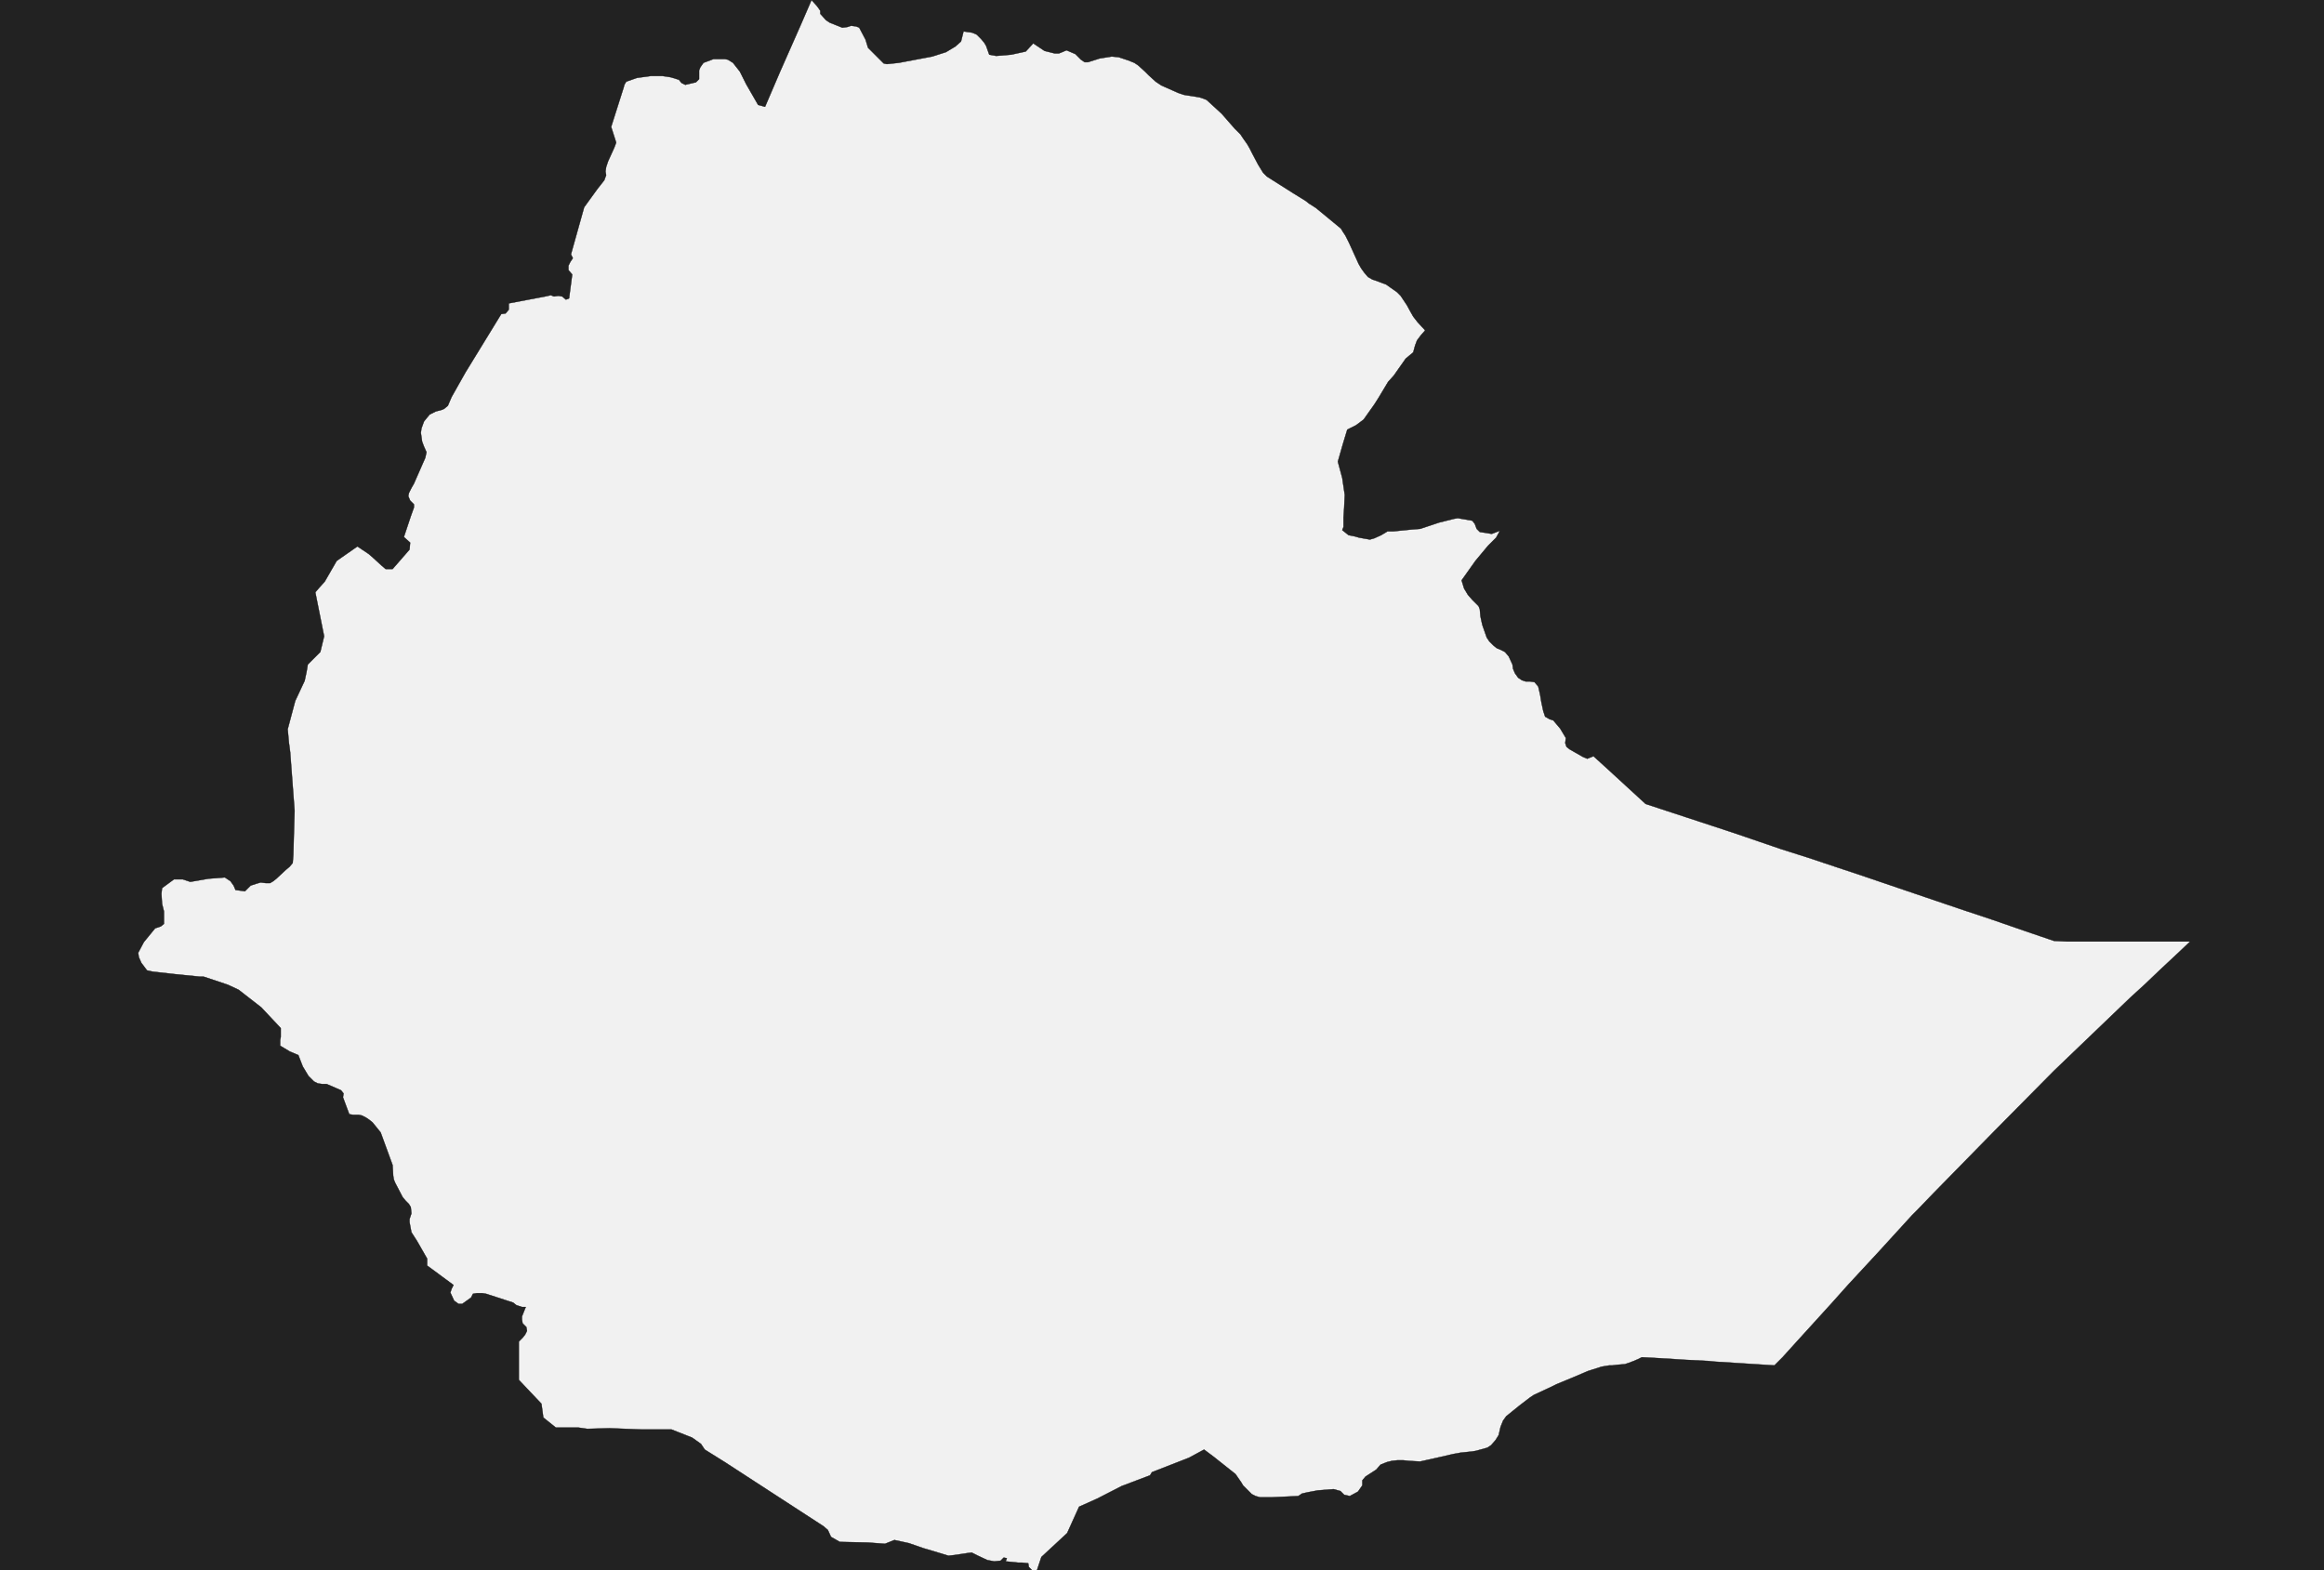 <?xml version="1.0" encoding="UTF-8" standalone="yes"?>
<!DOCTYPE svg PUBLIC "-//W3C//DTD SVG 1.0//EN" "http://www.w3.org/TR/2001/REC-SVG-20010904/DTD/svg10.dtd">
<svg height="250" width="370" xmlns="http://www.w3.org/2000/svg" xmlns:svg="http://www.w3.org/2000/svg" xmlns:xlink="http://www.w3.org/1999/xlink">


<g id="background">
<rect id="" width="370" height="250" fill="#222222"/>
</g>
  <g id="231" style="stroke-miterlimit: 3; fill: #F1F1F1; stroke: #000000; stroke-opacity: 1; stroke-width: 0.05; stroke-linejoin: bevel; stroke-linecap: square">
    <polygon id="Ethiopia" points="99.4,13.5 99.7,13.0 101.4,12.4 103.6,12.1 105.5,12.1 106.8,12.3 108.1,12.7 108.5,13.2 109.1,13.5 110.8,13.1 111.3,12.6 111.3,11.9 111.3,11.2 111.5,10.7 112.0,10.0 113.6,9.4 115.4,9.4 115.9,9.5 116.7,10.0 117.8,11.4 118.8,13.4 120.7,16.7 121.8,17.0 124.2,11.4 127.6,3.7 129.2,0.0 130.1,1.0 130.6,1.7 130.6,2.2 131.5,3.2 132.1,3.6 134.1,4.4 134.9,4.3 135.5,4.1 136.3,4.2 136.8,4.4 137.8,6.3 138.2,7.6 140.7,10.1 141.2,10.2 143.1,10.0 148.4,9.0 150.6,8.3 152.1,7.4 153.0,6.6 153.4,5.0 154.8,5.2 155.5,5.5 156.2,6.2 156.7,6.8 157.0,7.3 157.5,8.7 158.6,8.9 161.0,8.7 163.3,8.2 164.5,6.9 166.3,8.1 167.9,8.5 168.6,8.5 169.1,8.3 169.8,8.0 171.2,8.6 172.1,9.5 172.7,9.9 173.2,9.9 175.1,9.3 177.0,9.0 178.1,9.1 179.6,9.6 180.6,10.0 181.2,10.4 182.3,11.4 182.9,12.0 184.0,13.0 184.9,13.6 186.7,14.4 187.6,14.8 188.5,15.1 189.1,15.2 189.8,15.3 191.0,15.5 191.6,15.7 192.1,15.9 194.5,18.1 196.6,20.5 197.5,21.4 197.9,22.0 198.6,23.0 199.0,23.7 199.3,24.3 200.3,26.2 201.1,27.5 201.7,28.1 205.8,30.7 207.9,32.0 208.4,32.4 209.5,33.1 212.9,35.9 213.5,36.4 213.8,36.9 214.2,37.5 214.8,38.7 216.3,42.0 216.7,42.7 217.2,43.4 217.8,44.1 218.5,44.5 219.1,44.7 219.9,45.0 220.7,45.3 221.4,45.8 222.4,46.5 223.0,47.1 224.0,48.6 224.6,49.7 225.0,50.4 225.7,51.3 226.9,52.6 226.2,53.4 225.6,54.2 225.3,55.0 225.0,56.1 223.8,57.1 221.9,59.8 221.0,60.8 219.5,63.3 218.8,64.4 217.1,66.8 215.9,67.7 214.5,68.4 213.8,70.7 213.0,73.5 213.7,76.1 214.1,78.8 214.0,80.9 213.9,82.4 213.9,83.9 213.7,84.4 214.7,85.2 215.7,85.4 216.4,85.6 218.1,85.9 218.8,85.7 219.9,85.2 220.9,84.6 221.8,84.6 224.8,84.3 226.1,84.2 229.1,83.2 231.5,82.6 232.1,82.5 234.4,82.9 234.8,83.4 235.1,84.2 235.6,84.7 237.5,85.0 238.8,84.5 238.2,85.6 236.9,86.9 234.9,89.3 232.7,92.4 233.1,93.7 233.7,94.7 234.4,95.5 235.4,96.5 235.6,97.0 235.7,98.1 235.8,98.6 236.0,99.5 236.7,101.5 237.1,102.1 237.8,102.8 238.3,103.2 238.8,103.4 239.6,103.8 240.2,104.5 240.8,105.8 240.9,106.5 241.2,107.2 241.7,107.9 242.3,108.3 242.9,108.5 243.6,108.5 244.3,108.6 244.9,109.3 245.2,110.6 245.4,111.8 245.7,113.2 246.0,114.1 246.7,114.5 247.3,114.7 248.4,116.0 249.3,117.5 249.2,118.3 249.4,118.9 249.9,119.3 252.0,120.5 252.7,120.8 253.7,120.4 255.9,122.4 262.0,128.0 276.0,132.6 283.6,135.2 287.7,136.5 292.5,138.1 297.0,139.6 306.7,142.9 312.6,144.9 317.4,146.5 322.6,148.3 327.0,149.8 329.0,149.9 340.4,149.9 343.4,149.9 345.7,149.9 346.8,149.9 348.7,149.9 346.8,151.7 343.7,154.6 341.5,156.7 339.2,158.8 327.0,170.5 317.6,180.0 307.8,190.0 305.2,192.7 304.4,193.5 299.2,199.2 294.2,204.6 291.7,207.4 285.7,214.0 283.8,216.1 282.5,217.4 273.0,216.8 272.0,216.7 268.1,216.5 266.6,216.4 263.3,216.2 261.4,216.1 260.8,216.4 260.1,216.7 259.3,217.0 258.7,217.2 257.5,217.3 256.7,217.4 256.2,217.4 255.0,217.6 252.8,218.3 250.7,219.2 247.8,220.4 247.0,220.8 244.2,222.1 243.6,222.5 241.9,223.8 239.8,225.5 239.3,226.2 238.9,227.2 238.6,228.5 238.1,229.3 237.4,230.1 236.8,230.5 235.0,231.0 234.4,231.1 232.5,231.3 232.0,231.4 231.4,231.5 228.8,232.1 227.0,232.5 226.1,232.7 224.3,232.6 223.4,232.5 222.5,232.5 221.6,232.6 220.8,232.8 219.8,233.2 219.1,234.0 217.4,235.1 216.9,235.7 216.9,236.5 216.2,237.5 214.9,238.2 214.0,238.0 213.4,237.4 212.3,237.1 209.8,237.3 208.2,237.6 207.3,237.8 206.7,238.2 202.4,238.4 200.6,238.4 199.9,238.2 199.3,237.9 198.5,237.1 197.9,236.5 197.6,236.0 196.7,234.7 193.8,232.4 193.3,232.0 191.7,230.8 189.3,232.1 183.4,234.4 183.1,234.9 178.6,236.6 174.7,238.6 171.8,239.9 169.9,244.1 165.8,247.9 165.1,250.0 164.3,250.0 163.8,249.5 163.7,248.9 162.7,248.8 162.1,248.8 160.1,248.6 160.3,248.1 159.8,248.0 159.3,248.5 158.3,248.6 157.2,248.4 155.7,247.7 154.7,247.2 153.9,247.3 151.9,247.6 151.0,247.7 148.7,247.0 147.0,246.5 144.7,245.7 142.4,245.2 140.9,245.8 138.2,245.6 133.7,245.5 132.3,244.7 131.8,243.6 131.1,243.0 115.4,232.8 112.2,230.8 111.6,229.9 110.2,228.9 106.9,227.6 103.1,227.6 102.1,227.6 97.0,227.4 93.5,227.5 92.1,227.3 88.5,227.3 86.5,225.7 86.2,223.5 82.6,219.7 82.6,213.6 83.2,213.0 83.6,212.5 83.9,211.9 83.8,211.3 83.2,210.7 83.1,210.1 83.1,209.6 83.7,208.1 83.1,208.1 82.2,207.8 81.7,207.4 77.4,206.0 76.8,205.9 75.9,205.9 75.3,206.0 75.0,206.6 73.6,207.6 73.0,207.6 72.3,207.1 71.7,205.8 71.9,205.2 72.2,204.6 68.0,201.5 68.0,200.4 66.4,197.6 65.5,196.2 65.2,194.6 65.2,194.1 65.5,193.2 65.4,192.2 65.1,191.7 64.6,191.2 64.1,190.6 62.9,188.3 62.7,187.8 62.6,187.2 62.5,185.5 60.6,180.3 59.3,178.7 58.8,178.3 58.2,177.9 57.6,177.6 57.1,177.5 56.2,177.5 55.6,177.4 54.6,174.7 54.7,174.1 54.3,173.6 53.4,173.2 52.0,172.6 51.3,172.6 50.6,172.5 50.0,172.2 49.1,171.3 48.8,170.8 48.2,169.8 47.5,168.0 46.1,167.4 44.6,166.5 44.6,165.6 44.7,165.1 44.7,163.7 41.6,160.4 38.0,157.6 36.3,156.8 32.4,155.5 31.8,155.5 27.8,155.1 24.3,154.7 23.4,154.5 22.5,153.3 22.1,152.4 22.0,151.7 22.9,150.0 24.7,147.8 25.6,147.5 26.1,147.1 26.1,145.1 25.8,143.9 25.7,142.3 25.8,141.4 27.7,140.0 29.1,140.0 30.3,140.4 33.2,139.9 35.8,139.7 36.7,140.3 37.2,141.0 37.5,141.7 39.0,141.9 39.9,141.0 40.8,140.7 41.5,140.5 42.3,140.6 43.0,140.6 43.5,140.3 44.0,139.9 45.5,138.5 46.1,138.0 46.6,137.4 46.7,136.1 46.8,132.4 46.9,129.1 46.2,119.8 46.1,119.0 46.0,118.3 45.8,116.1 47.0,111.6 48.5,108.4 48.8,107.0 49.0,105.8 51.0,103.8 51.6,101.3 51.4,100.3 51.1,98.8 50.2,94.3 50.8,93.6 51.7,92.6 53.6,89.3 56.9,87.0 58.7,88.2 59.5,88.9 60.7,90.0 61.4,90.6 62.5,90.6 65.2,87.5 65.3,86.4 64.3,85.5 65.4,82.2 65.9,80.8 65.9,80.3 65.3,79.7 65.0,79.0 65.1,78.5 65.5,77.7 65.9,77.0 67.7,72.9 67.9,72.0 67.5,71.1 67.2,70.3 67.0,68.9 67.1,68.2 67.5,67.1 67.9,66.6 68.4,66.0 69.4,65.5 70.2,65.3 70.7,65.1 71.3,64.6 71.9,63.2 74.1,59.3 79.8,50.0 80.5,49.9 81.0,49.3 81.0,48.3 86.8,47.2 87.7,47.0 88.2,47.2 88.9,47.1 89.5,47.2 90.1,47.7 90.6,47.5 91.1,43.7 90.5,43.0 90.5,42.3 90.8,41.7 91.2,41.1 90.9,40.5 93.0,33.0 95.1,30.1 96.2,28.7 96.5,27.9 96.4,27.3 96.5,26.6 96.8,25.7 97.8,23.5 98.1,22.7 97.3,20.2 99.3,13.9 " />
  </g>
</svg>